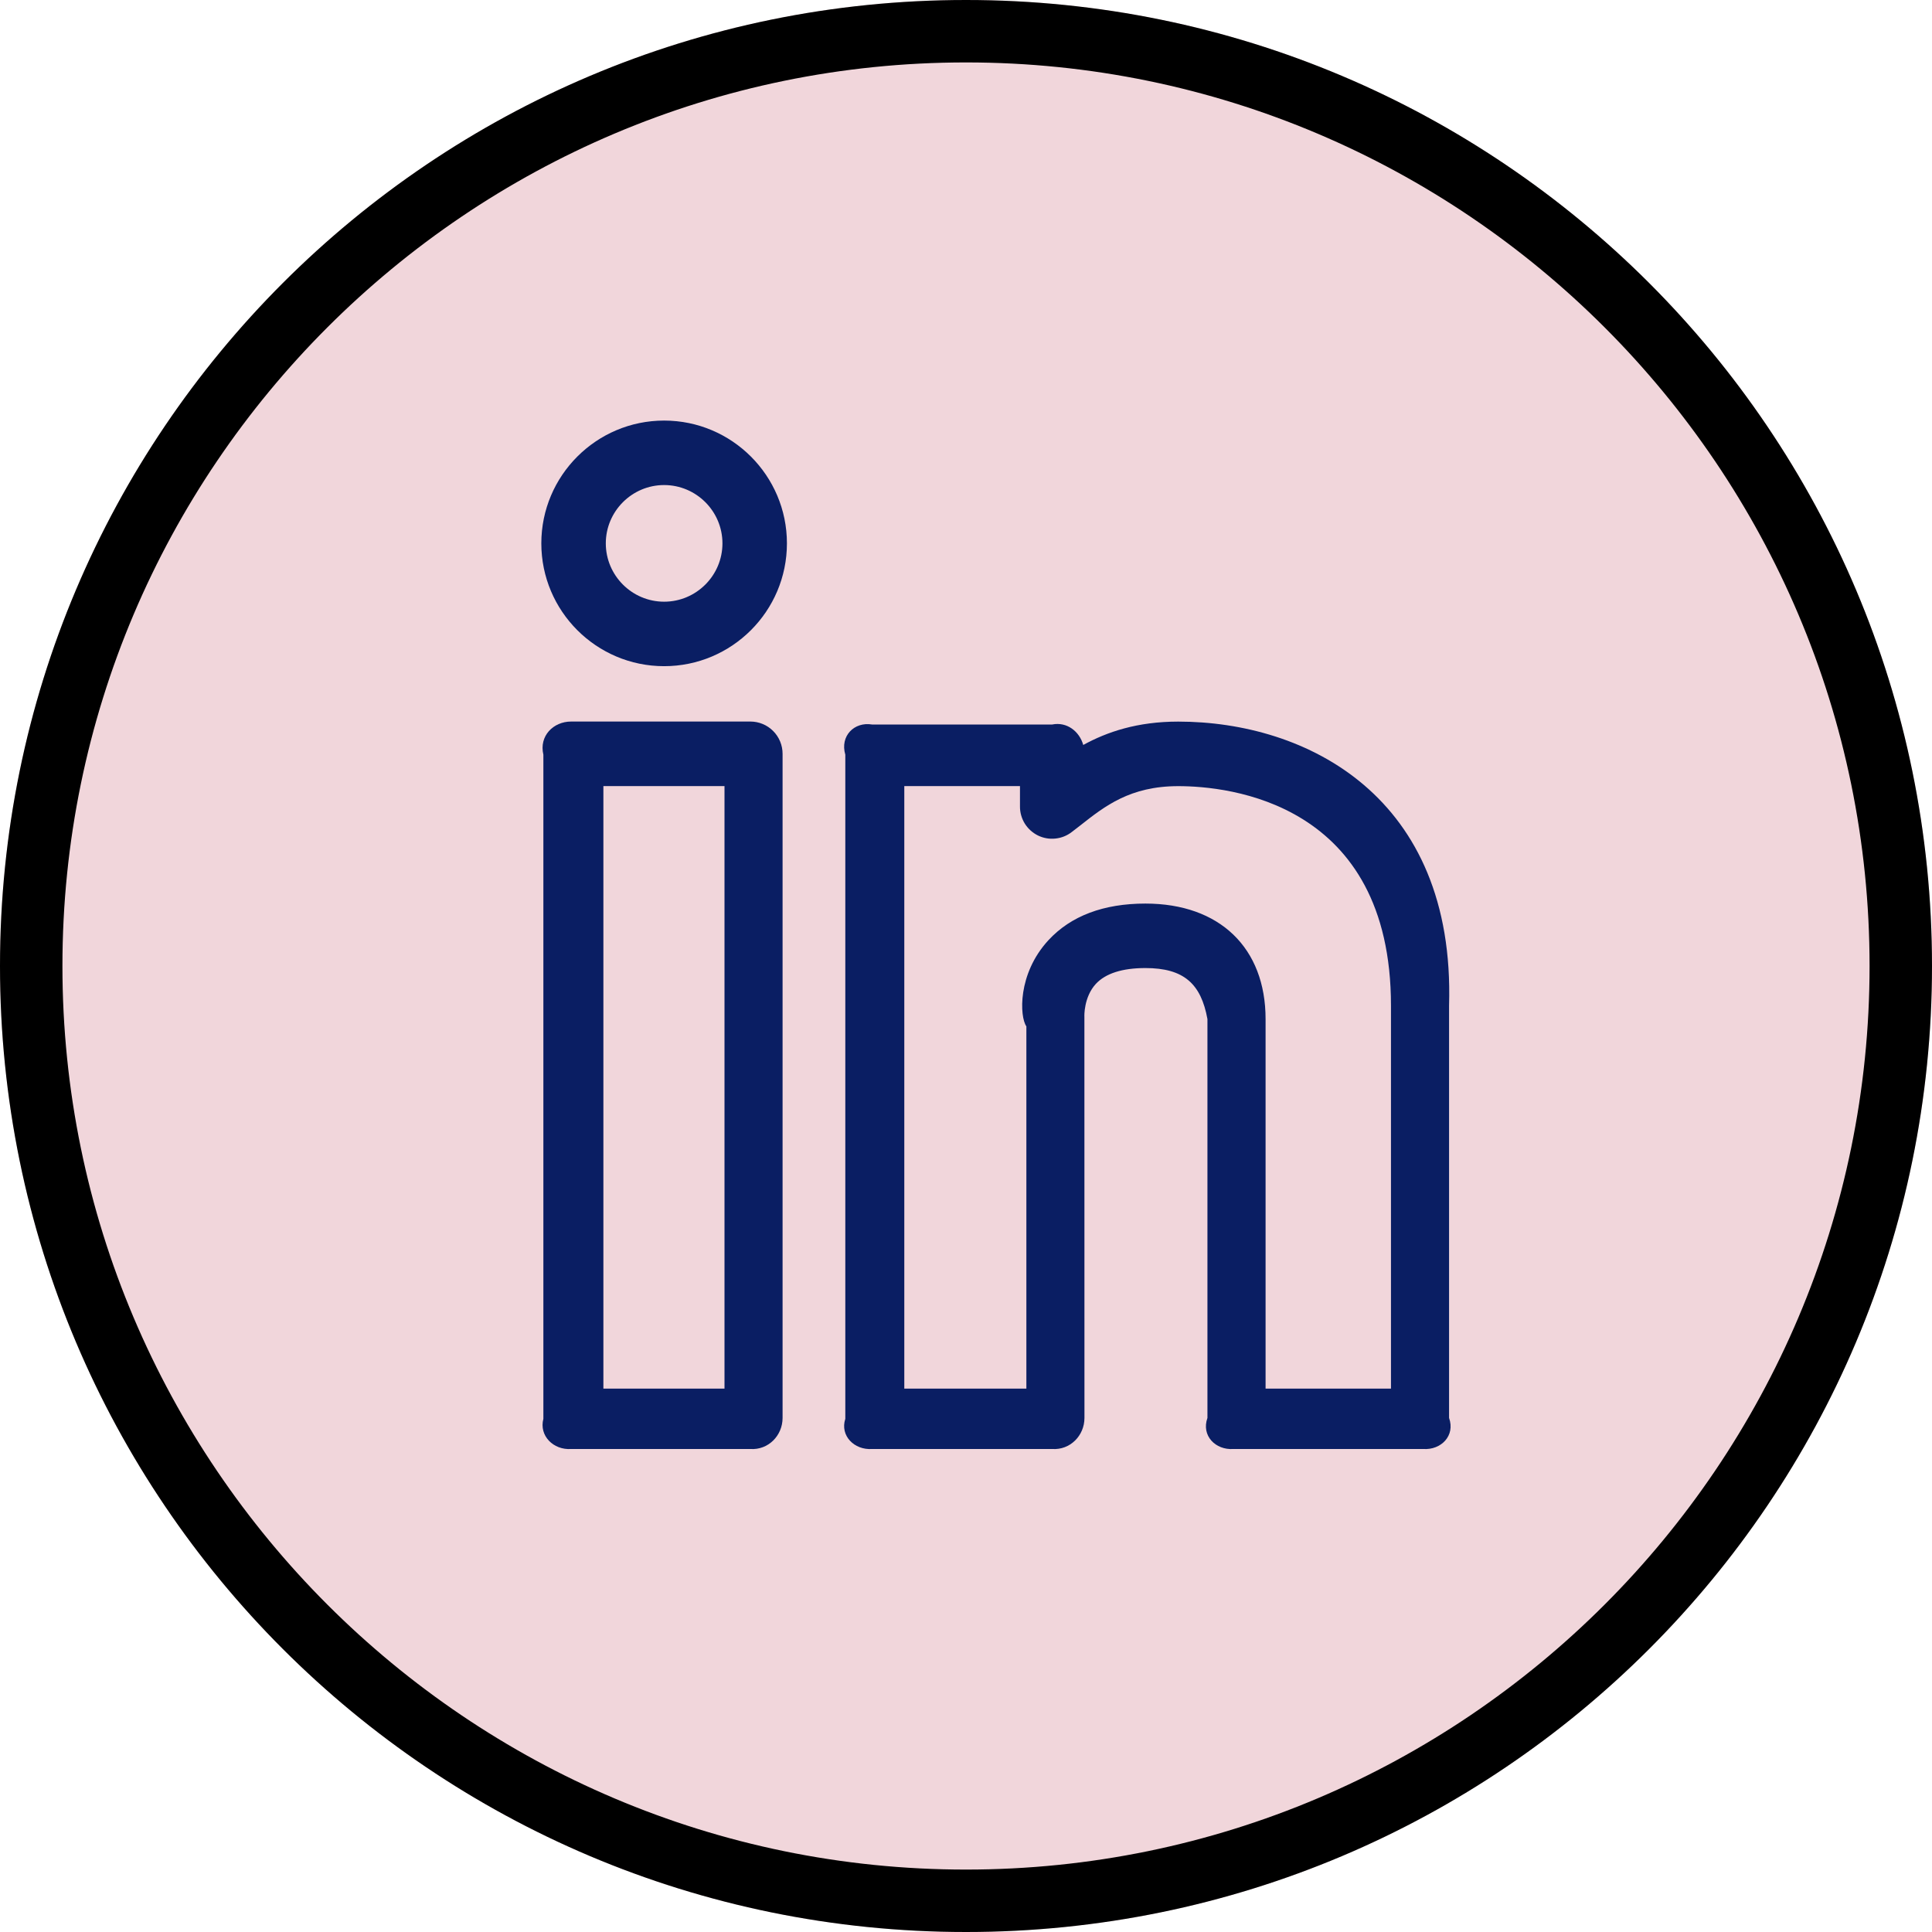 <svg width="32" height="32" viewBox="0 0 32 32" fill="none" xmlns="http://www.w3.org/2000/svg">
<g clip-path="url(#clip0)">
<path d="M0 16C0 7.163 7.163 0 16 0C24.837 0 32 7.163 32 16C32 24.837 24.837 32 16 32C7.163 32 0 24.837 0 16Z" fill="#F1D6DB"/>
<path d="M19.515 11.952C18.837 11.952 18.335 12.123 17.942 12.339C17.879 12.115 17.672 11.951 17.428 12H14.444C14.149 11.951 13.91 12.19 14.001 12.5V23.5C13.91 23.78 14.149 24.02 14.444 24H17.428C17.723 24.02 17.962 23.78 17.962 23.485L17.961 16.837C17.96 16.834 17.949 16.516 18.15 16.297C18.311 16.123 18.588 16.034 18.971 16.034C19.609 16.034 19.893 16.295 19.999 16.879V23.485C19.894 23.78 20.133 24.02 20.428 24H23.573C23.868 24.02 24.107 23.78 24.001 23.485V16.657C24.106 13.185 21.633 11.952 19.515 11.952ZM23.038 23H20.962V16.879C20.962 15.698 20.199 14.966 18.972 14.966C18.278 14.966 17.738 15.17 17.366 15.572C16.849 16.132 16.889 16.842 17 17V23H14.978V13.02H16.894V13.356C16.893 13.456 16.921 13.555 16.973 13.64C17.026 13.725 17.101 13.793 17.191 13.838C17.281 13.882 17.381 13.9 17.481 13.889C17.581 13.879 17.675 13.841 17.754 13.779L17.894 13.671C18.299 13.352 18.718 13.021 19.516 13.021C20.342 13.021 23.039 13.284 23.039 16.658V23H23.038Z" fill="#0A1E63"/>
<path d="M11 6.966C9.878 6.966 8.966 7.878 8.966 9C8.966 10.122 9.878 11.034 11 11.034C12.122 11.034 13.034 10.122 13.034 9C13.034 7.878 12.122 6.966 11 6.966ZM11 9.966C10.468 9.966 10.034 9.532 10.034 9C10.034 8.468 10.468 8.034 11 8.034C11.532 8.034 11.966 8.468 11.966 9C11.966 9.532 11.532 9.966 11 9.966Z" fill="#0A1E63"/>
<path d="M12.428 11.951H9.46C9.165 11.951 8.926 12.19 9 12.5V23.5C8.926 23.78 9.165 24.02 9.46 24H12.428C12.723 24.02 12.962 23.78 12.962 23.485V12.485C12.962 12.344 12.906 12.208 12.806 12.108C12.706 12.007 12.57 11.951 12.428 11.951ZM12 23H9.994V13.02H12V23Z" fill="#0A1E63"/>
<path d="M16 -0.034C7.158 -0.034 -0.034 7.158 -0.034 16C-0.034 24.842 7.158 32.034 16 32.034C24.842 32.034 32.034 24.842 32.034 16C32.034 7.158 24.842 -0.034 16 -0.034ZM16 30.966C7.748 30.966 1.034 24.252 1.034 16C1.034 7.748 7.748 1.034 16 1.034C24.252 1.034 30.966 7.748 30.966 16C30.966 24.252 24.252 30.966 16 30.966Z" fill="black"/>
</g>
<defs>
<clipPath id="clip0">
<path d="M0 16C0 7.163 7.163 0 16 0C24.837 0 32 7.163 32 16C32 24.837 24.837 32 16 32C7.163 32 0 24.837 0 16Z" fill="white"/>
</clipPath>
</defs>
</svg>
